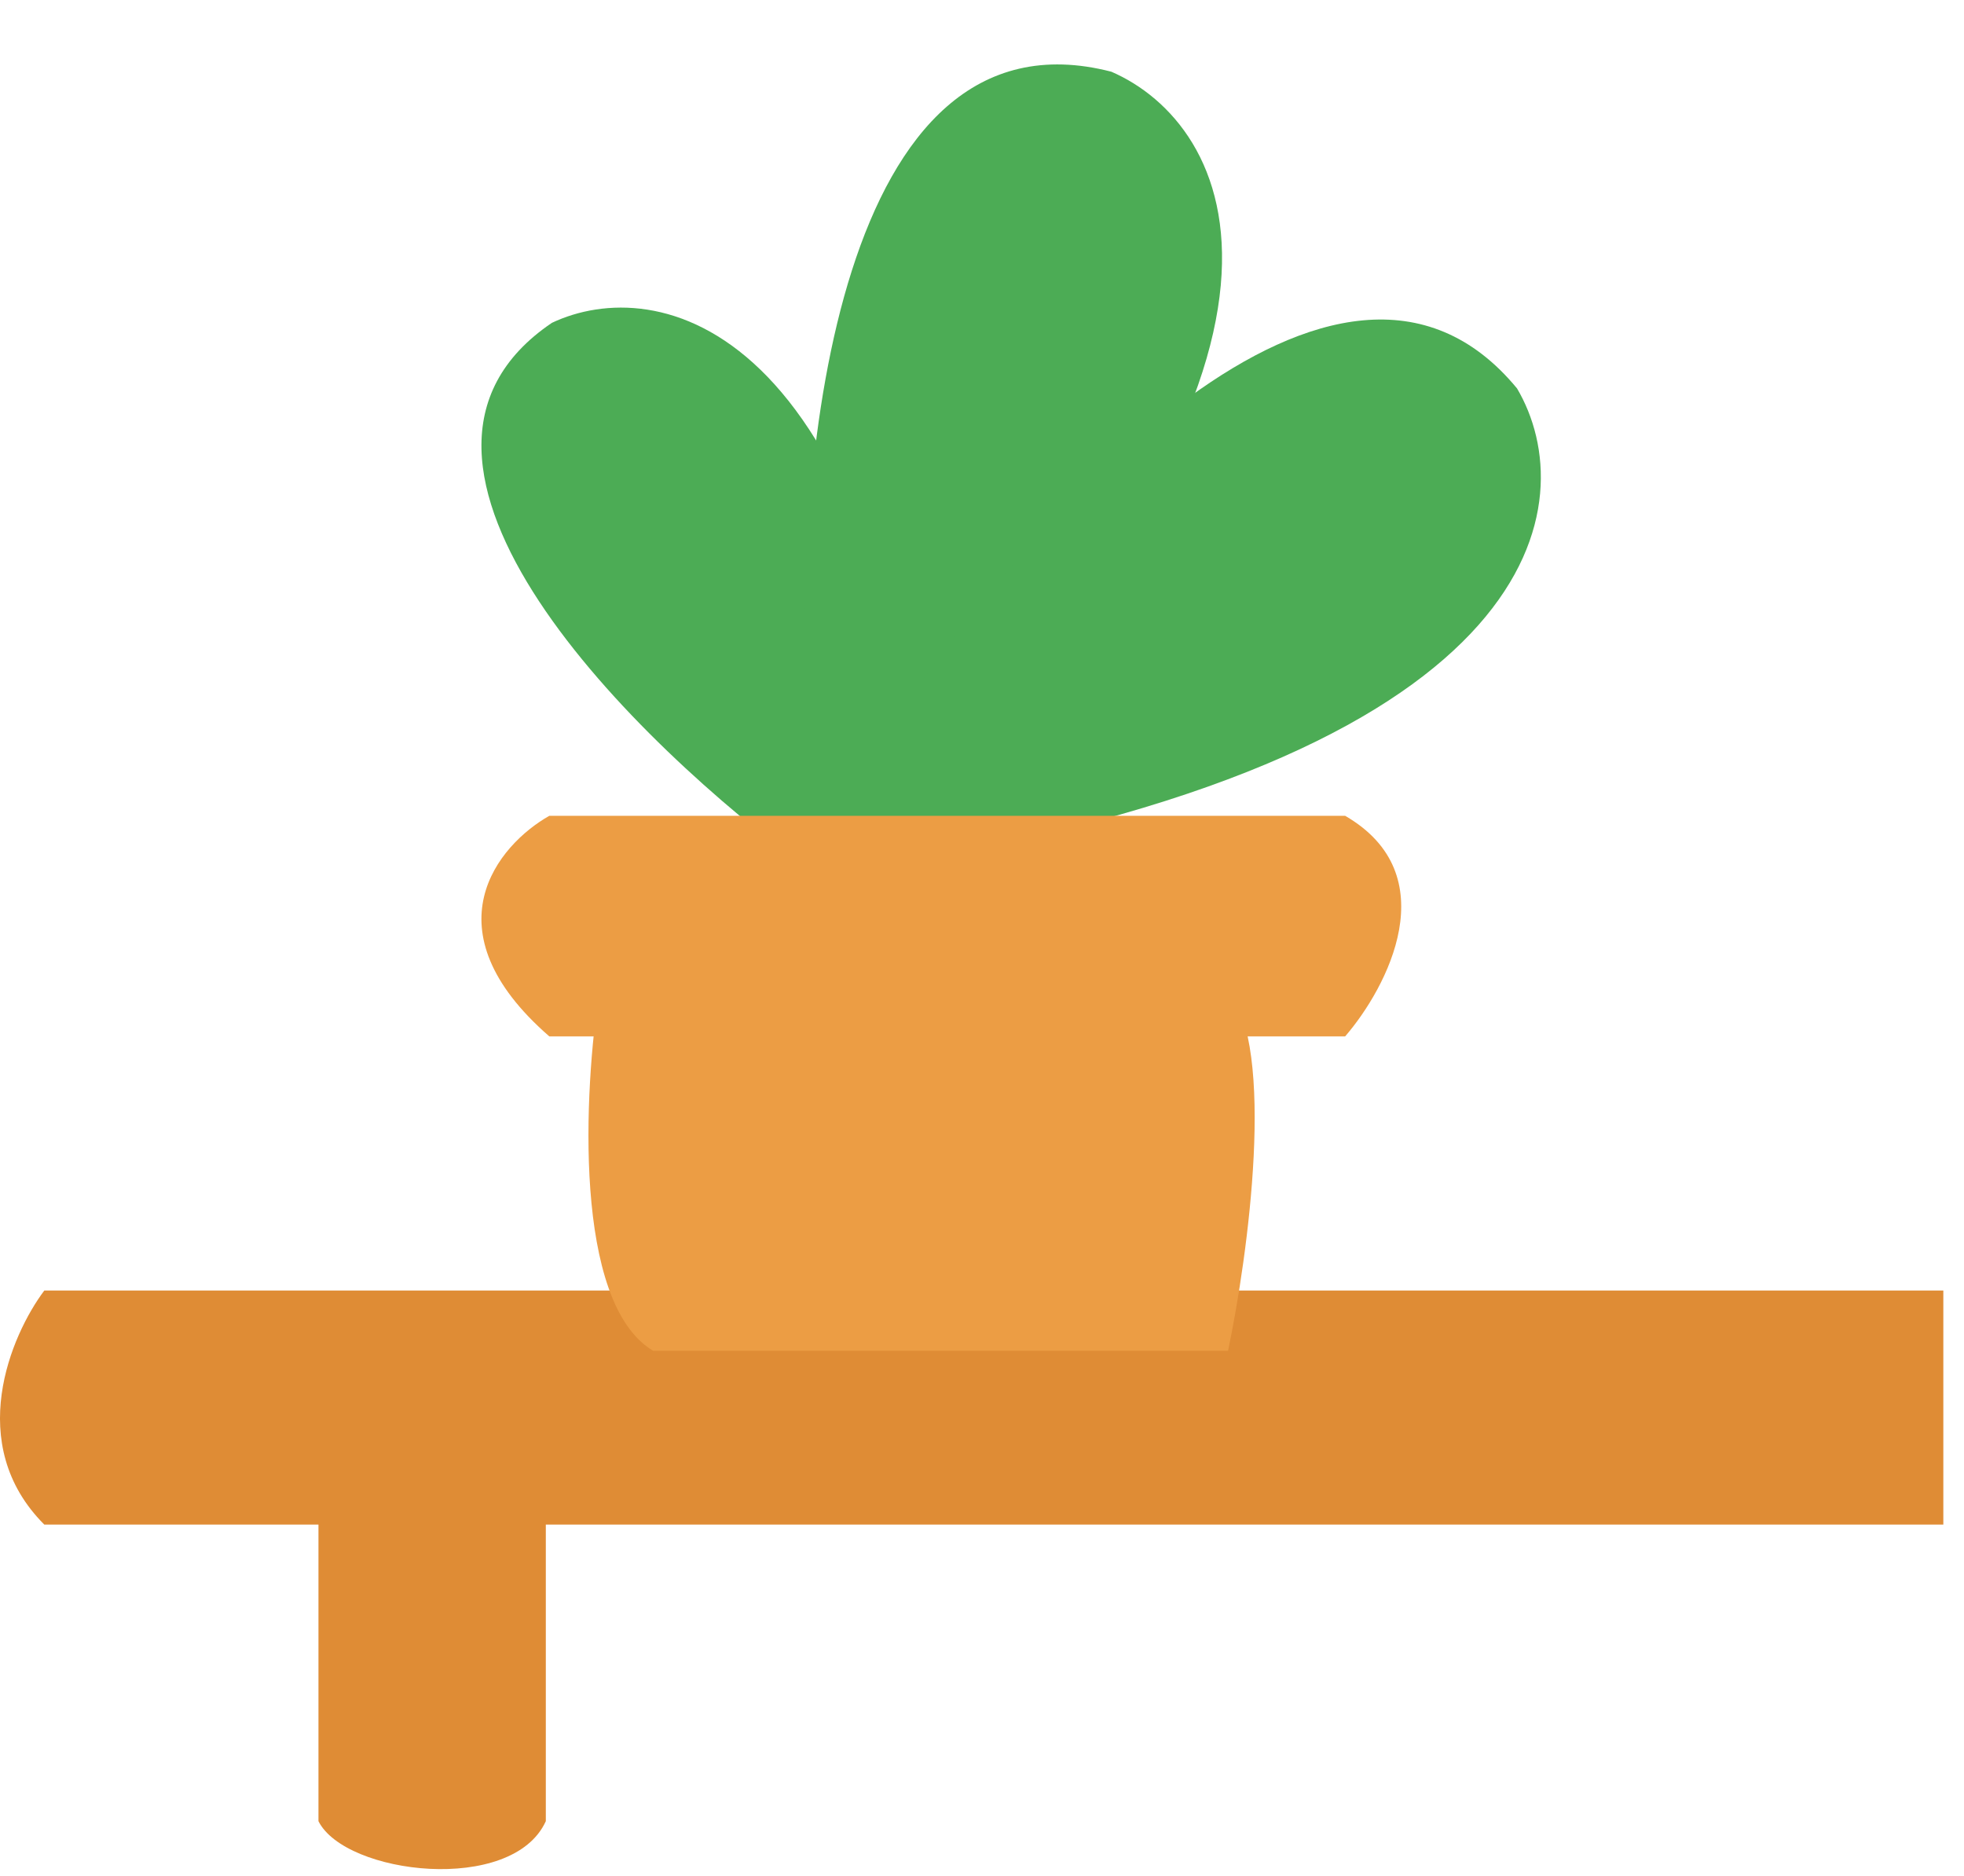 <svg width="67" height="64" viewBox="0 0 67 64" fill="none" xmlns="http://www.w3.org/2000/svg">
<path d="M66.295 44.026H1.511C0.371 45.546 -1.226 49.272 1.511 52.01H66.295V44.026Z" fill="#DF8C35"/>
<path d="M27.566 29.655C21.741 25.411 11.838 15.741 18.828 11.013C22.354 9.346 29.912 10.74 31.936 29.655H27.566Z" fill="#4CAC55"/>
<path d="M27.517 23.959C27.096 15.783 28.587 0.033 37.914 2.447C41.973 4.205 46.212 11.715 30.691 27.693L27.517 23.959Z" fill="#4CAC55"/>
<path d="M30.552 24.55C35.076 17.697 45.649 5.844 51.753 13.252C53.989 17.048 52.948 25.598 30.897 29.426L30.552 24.55Z" fill="#4CAC55"/>
<path d="M18.741 27.83C16.992 28.818 14.544 31.708 18.741 35.357H45.887C47.331 33.685 49.354 29.837 45.887 27.83H18.741Z" fill="#EC9D44"/>
<path d="M22.277 46.079C19.54 44.436 19.92 37.182 20.453 33.761H41.895C43.538 35.768 42.579 42.809 41.895 46.079H22.277Z" fill="#EC9D44"/>
<path d="M10.864 46.079L10.864 62.128C11.777 63.953 17.48 64.638 18.62 62.128V46.079H10.864Z" fill="#DF8C35"/>
</svg>
